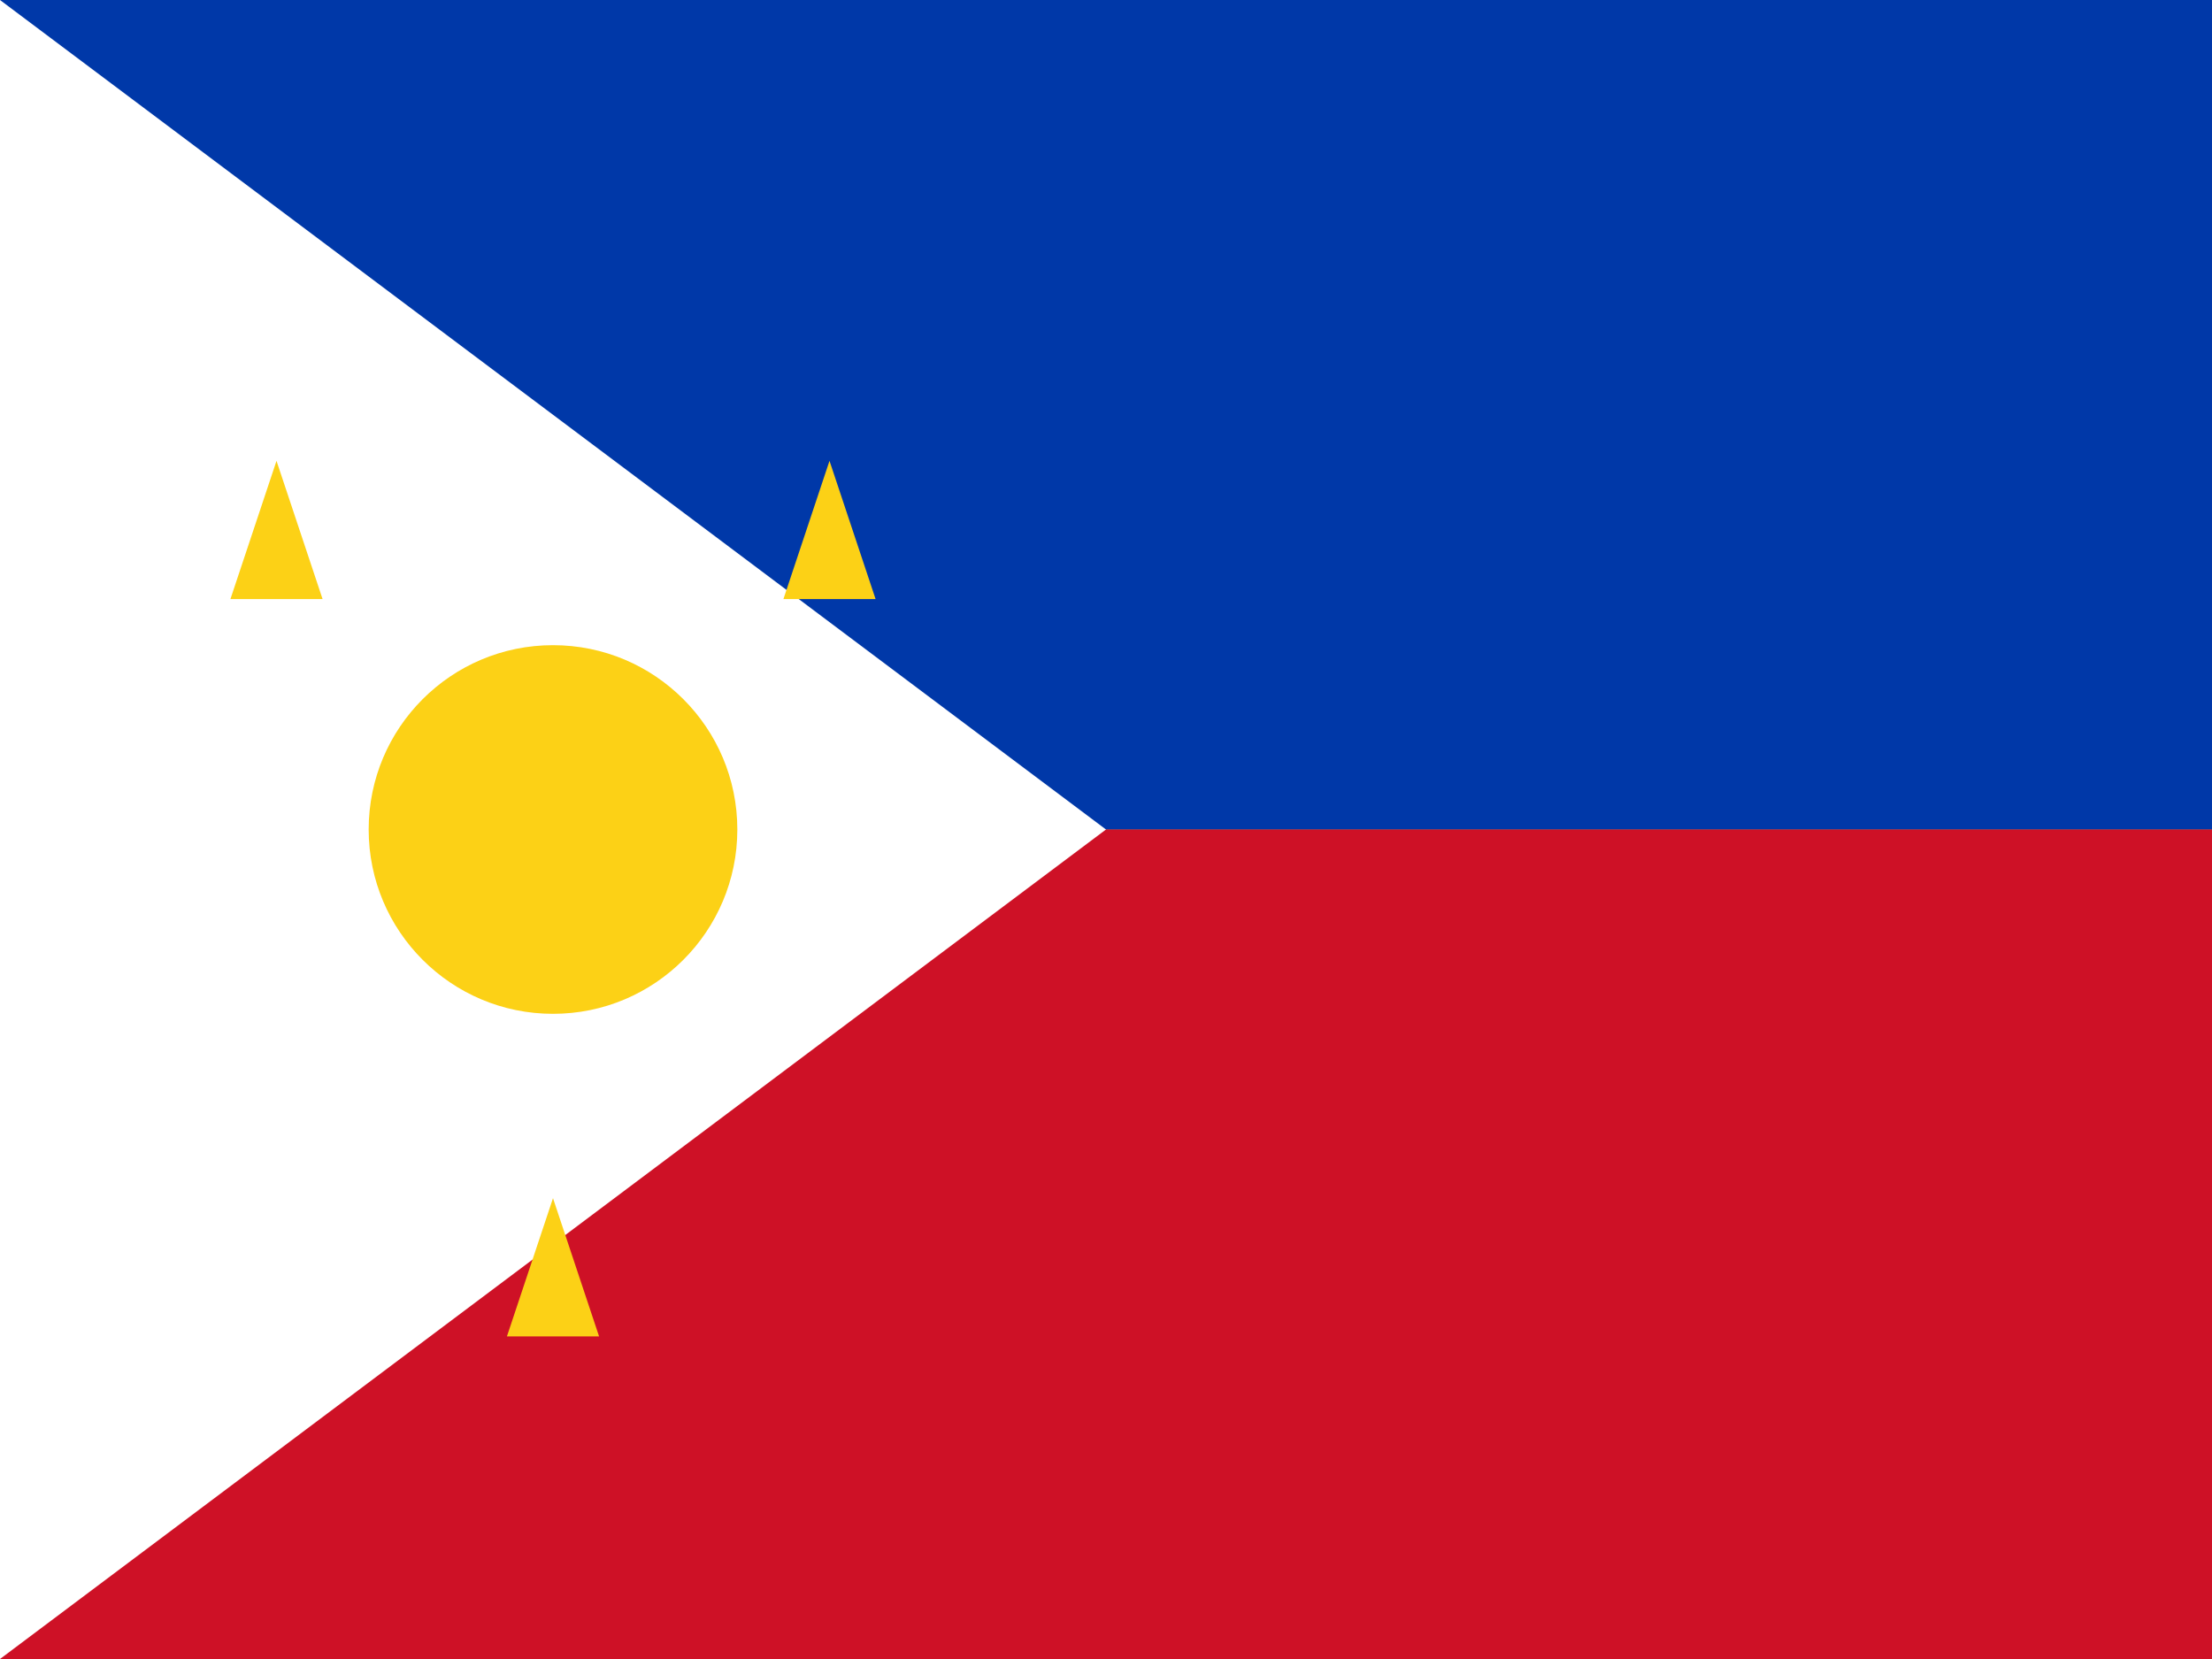 <svg width="24" height="18" viewBox="0 0 24 18" fill="none" xmlns="http://www.w3.org/2000/svg">
  <rect x="0" y="0" width="24" height="18" fill="#808080" stroke="none"/>
  <!-- Philippines flag: Blue, Red, White triangle -->
  <rect width="24" height="9" fill="#0038A8"/>
  <rect y="9" width="24" height="9" fill="#CE1126"/>
  <polygon points="0,0 12,9 0,18" fill="white"/>
  
  <!-- Simplified sun -->
  <circle cx="6" cy="9" r="2" fill="#FCD116"/>
  
  <!-- Three stars -->
  <polygon points="3,5 3.5,6.5 2.5,6.5" fill="#FCD116"/>
  <polygon points="9,5 9.5,6.5 8.5,6.5" fill="#FCD116"/>
  <polygon points="6,13 6.5,14.5 5.5,14.5" fill="#FCD116"/>
</svg>